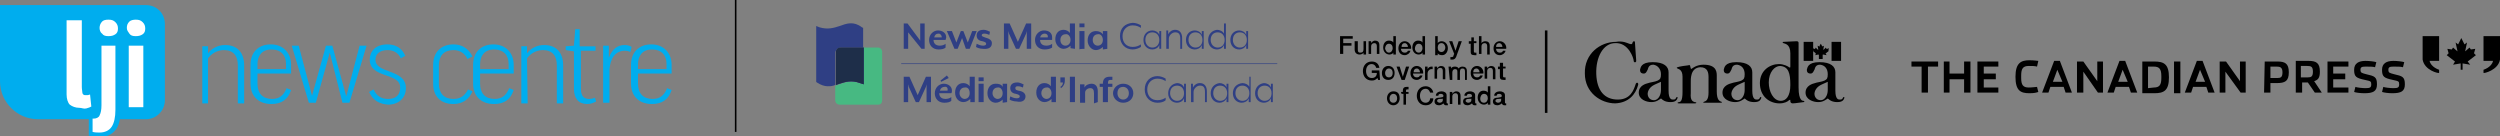 <?xml version="1.0" encoding="utf-8"?>
<!-- Generator: Adobe Illustrator 21.0.0, SVG Export Plug-In . SVG Version: 6.00 Build 0)  -->
<svg version="1.1" id="Layer_1" xmlns="http://www.w3.org/2000/svg" xmlns:xlink="http://www.w3.org/1999/xlink" x="0px" y="0px"
	 width="394.2px" height="21.5px" viewBox="0 0 394.2 21.5" style="enable-background:new 0 0 394.2 21.5;" xml:space="preserve">
<rect x="0" y="0" width="394.2" height="21.5" fill="#808080" stroke="none"/>
<style type="text/css">
	.st0{fill:#00ADEE;}
	.st1{fill:#FFFFFF;}
	.st2{fill:none;stroke:#000000;stroke-width:0.25;}
	.st3{fill:#2F3F84;}
	.st4{fill:#47B982;}
	.st5{fill:#1E2E49;}
</style>
<g>
	<path class="st0" d="M23,18.8H6c-3.3,0-6-2.7-6-6v-12h23c1.7,0,3,1.3,3,3v12C26,17.4,24.7,18.8,23,18.8z"/>
	<g>
		<g>
			<g>
				<path class="st1" d="M12.5,17.3c-0.7,0-1.3-0.2-1.7-0.6c-0.4-0.4-0.6-1-0.6-1.9v-12h2.9v10.8c0,0.5,0.1,0.7,0.1,0.9
					c0.1,0.1,0.1,0.1,0.2,0.1c0.1,0,0.2,0,0.3,0c0.1,0,0.2-0.1,0.4-0.1l0.4-0.2l0.3,2.5l-0.1,0.1c-0.2,0.1-0.5,0.2-0.9,0.3
					C13.4,17.3,12.9,17.3,12.5,17.3z"/>
				<path class="st0" d="M12.9,3.2v10.5c0,0.4,0.1,0.8,0.1,1c0.1,0.2,0.2,0.3,0.4,0.3c0.1,0,0.2,0,0.4,0s0.3-0.1,0.4-0.1l0.2,1.9
					c-0.2,0.1-0.4,0.2-0.8,0.3S12.9,17,12.5,17c-0.6,0-1.1-0.2-1.5-0.5c-0.3-0.3-0.5-0.9-0.5-1.6V3.2H12.9 M13.5,2.6h-0.6h-2.3H10
					v0.6v11.7c0,0.9,0.2,1.6,0.7,2.1c0.4,0.4,1.1,0.7,1.9,0.7c0.4,0,0.9,0,1.3-0.1c0.5-0.1,0.8-0.2,1-0.4l0.3-0.2l0-0.4l-0.2-1.9
					l-0.1-0.8L14,14.2c-0.1,0.1-0.2,0.1-0.3,0.1c-0.1,0-0.1,0-0.2,0c0-0.1-0.1-0.3-0.1-0.7V3.2L13.5,2.6L13.5,2.6z"/>
			</g>
			<g>
				<path class="st1" d="M15.7,21.2c-0.4,0-0.8,0-1.2-0.1L14.3,21v-2.6l0.3,0c0.1,0,0.1,0,0.2,0c0.4,0,0.6-0.2,0.6-0.3
					c0.1-0.3,0.2-0.8,0.2-1.5V6.9h2.9v10.4c0,1.2-0.2,2.2-0.7,2.9C17.4,20.9,16.7,21.2,15.7,21.2z M17.1,6c-0.5,0-1-0.2-1.3-0.4
					c-0.3-0.3-0.5-0.7-0.5-1.2s0.1-0.9,0.4-1.2C16.1,3,16.5,2.8,17,2.8s1,0.2,1.3,0.5c0.3,0.3,0.5,0.7,0.5,1.2s-0.2,0.9-0.5,1.2
					C18,5.9,17.6,6,17.1,6z"/>
				<path class="st0" d="M17.1,3.1c0.5,0,0.8,0.1,1.1,0.4s0.4,0.6,0.4,1c0,0.4-0.1,0.7-0.4,0.9c-0.3,0.2-0.6,0.3-1.1,0.3
					s-0.8-0.1-1-0.4c-0.3-0.2-0.4-0.6-0.4-0.9s0.1-0.7,0.4-1C16.3,3.2,16.6,3.1,17.1,3.1 M18.2,7.2v10.1c0,1.2-0.2,2.1-0.6,2.7
					s-1.1,0.9-1.9,0.9c-0.4,0-0.7,0-1.1-0.1v-2.1c0.1,0,0.1,0,0.2,0c0.4,0,0.8-0.2,0.9-0.5c0.2-0.4,0.3-0.9,0.3-1.6V7.2H18.2
					 M17.1,2.5c-0.6,0-1.1,0.2-1.5,0.6s-0.5,0.8-0.5,1.4s0.2,1,0.6,1.4c0.4,0.3,0.9,0.5,1.5,0.5c0.6,0,1.1-0.2,1.5-0.5
					c0.4-0.3,0.6-0.8,0.6-1.4c0-0.6-0.2-1.1-0.6-1.4C18.2,2.7,17.7,2.5,17.1,2.5L17.1,2.5z M18.8,6.6h-0.6h-2.3h-0.6v0.6v9.4
					c0,0.8-0.1,1.2-0.2,1.4c0,0-0.1,0.1-0.4,0.1c-0.1,0-0.1,0-0.1,0L14,18.1v0.7v2.1v0.5l0.5,0.1c0.4,0.1,0.8,0.1,1.3,0.1
					c1.4,0,2.1-0.7,2.5-1.2c0.5-0.7,0.7-1.7,0.7-3V7.2L18.8,6.6L18.8,6.6z"/>
			</g>
			<g>
				<path class="st1" d="M20,17.2V6.9h2.9v10.3H20z M21.4,6c-0.5,0-1-0.2-1.3-0.4c-0.3-0.3-0.5-0.7-0.5-1.2s0.1-0.9,0.5-1.2
					c0.3-0.3,0.7-0.5,1.3-0.5s1,0.2,1.3,0.5c0.3,0.3,0.5,0.7,0.5,1.2s-0.2,0.9-0.5,1.2C22.4,5.9,22,6,21.4,6z"/>
				<path class="st0" d="M21.4,3.1c0.5,0,0.8,0.1,1.1,0.4s0.4,0.6,0.4,1c0,0.4-0.1,0.7-0.4,0.9c-0.3,0.2-0.6,0.3-1.1,0.3
					s-0.8-0.1-1-0.4S20,4.8,20,4.4s0.1-0.7,0.4-1C20.6,3.2,21,3.1,21.4,3.1 M22.6,7.2v9.7h-2.3V7.2H22.6 M21.4,2.5
					c-0.6,0-1.1,0.2-1.5,0.6c-0.4,0.4-0.5,0.8-0.5,1.4s0.2,1,0.5,1.4c0.4,0.3,0.9,0.5,1.5,0.5c0.6,0,1.1-0.2,1.5-0.5
					c0.4-0.3,0.6-0.8,0.6-1.4c0-0.6-0.2-1.1-0.6-1.4C22.5,2.7,22,2.5,21.4,2.5L21.4,2.5z M23.2,6.6h-0.6h-2.3h-0.6v0.6v9.7v0.6h0.6
					h2.3h0.6v-0.6V7.2V6.6L23.2,6.6z"/>
			</g>
		</g>
	</g>
</g>
<g>
	<g>
		<path class="st0" d="M32.9,16.3h-1v-9h0.9l0,1.1h0c0.6-0.8,1.6-1.3,2.7-1.3c2,0,3,1.3,3,3.2v6h-1v-6c0-1.5-0.7-2.4-2.2-2.4
			c-1.1,0-2,0.6-2.5,1.3V16.3z"/>
		<path class="st0" d="M40.6,11.6v1.6c0,1.5,0.8,2.4,2.3,2.4c1.1,0,1.8-0.5,2.3-1.7l0.7,0.3c-0.5,1.5-1.5,2.2-3.1,2.2
			c-2.1,0-3.3-1.3-3.3-3.2v-3c0-1.9,1.2-3.2,3.2-3.2c2,0,3.2,1.4,3.2,3.2v1.4C46,11.6,40.6,11.6,40.6,11.6z M40.6,10.9h4.5v-0.8
			c0-1.4-0.8-2.3-2.3-2.3c-1.5,0-2.2,1-2.2,2.3V10.9z"/>
		<path class="st0" d="M52,8.3L52,8.3l-2.2,7.9h-1.1l-2.7-9h1.1l2.1,7.9h0l2.2-7.9h1l2.2,8h0l2.1-8h1.1l-2.7,9h-1.1L52,8.3z"/>
		<path class="st0" d="M58.2,14.5l0.7-0.4c0.5,1.1,1.3,1.5,2.3,1.5c1.3,0,1.9-0.7,1.9-1.8c0-2.4-4.8-1.4-4.8-4.4
			c0-1.3,0.9-2.4,2.8-2.4c1.3,0,2.3,0.6,2.8,1.8l-0.7,0.4c-0.4-0.9-1.2-1.3-2.1-1.3c-1.3,0-1.9,0.7-1.9,1.5c0,2.3,4.8,1.4,4.8,4.5
			c0,1.6-1.2,2.6-2.8,2.6C59.9,16.4,58.8,15.9,58.2,14.5z"/>
		<path class="st0" d="M73.7,9.3c-0.4-0.9-1.2-1.4-2.2-1.4c-1.5,0-2.3,0.9-2.3,2.4v2.9c0,1.5,0.8,2.4,2.3,2.4c1.1,0,1.8-0.5,2.3-1.5
			l0.7,0.3c-0.5,1.2-1.5,2-3,2c-2.1,0-3.2-1.3-3.2-3.2v-3c0-1.9,1.2-3.2,3.2-3.2c1.4,0,2.4,0.7,3,1.9L73.7,9.3z"/>
		<path class="st0" d="M75.7,11.6v1.6c0,1.5,0.8,2.4,2.3,2.4c1.1,0,1.8-0.5,2.3-1.7l0.7,0.3c-0.5,1.5-1.5,2.2-3.1,2.2
			c-2.1,0-3.3-1.3-3.3-3.2v-3c0-1.9,1.2-3.2,3.2-3.2c2,0,3.2,1.4,3.2,3.2v1.4C81.1,11.6,75.7,11.6,75.7,11.6z M75.7,10.9h4.5v-0.8
			c0-1.4-0.8-2.3-2.3-2.3c-1.5,0-2.2,1-2.2,2.3V10.9z"/>
		<path class="st0" d="M83.2,16.3h-1v-9h0.9l0,1.1h0c0.6-0.8,1.6-1.3,2.7-1.3c2,0,3,1.3,3,3.2v6h-1v-6c0-1.5-0.7-2.4-2.2-2.4
			c-1.1,0-2,0.6-2.5,1.3L83.2,16.3L83.2,16.3z"/>
		<path class="st0" d="M94.1,8h-2.5v6c0,1.2,0.5,1.6,1.3,1.6c0.4,0,0.7-0.1,0.9-0.2l0.2,0.6c-0.4,0.2-0.8,0.4-1.4,0.4
			c-1.4,0-2.1-0.9-2.1-2.4V8.1l-1.3-0.2V7.3l1.3-0.1l0.2-2.6h0.7v2.7h2.5V8z"/>
		<path class="st0" d="M99.4,8.2C99.2,8.1,98.9,8,98.5,8c-1.5,0-2.3,1.3-2.4,3v5.2h-1v-9h0.9L96,9.1h0c0.5-1.3,1.3-2,2.5-2
			c0.4,0,0.8,0.1,1.1,0.3L99.4,8.2z"/>
		<path class="st0" d="M100.6,11.6v1.6c0,1.5,0.8,2.4,2.3,2.4c1.1,0,1.8-0.5,2.3-1.7l0.7,0.3c-0.5,1.5-1.5,2.2-3.1,2.2
			c-2.1,0-3.3-1.3-3.3-3.2v-3c0-1.9,1.2-3.2,3.2-3.2c2,0,3.2,1.4,3.2,3.2v1.4C106,11.6,100.6,11.6,100.6,11.6z M100.6,10.9h4.5v-0.8
			c0-1.4-0.8-2.3-2.3-2.3c-1.5,0-2.2,1-2.2,2.3V10.9z"/>
	</g>
</g>
<line class="st2" x1="116" y1="0" x2="116" y2="20.8"/>
<g>
	<polygon points="303,10.5 301.4,10.5 301.4,9.7 305.6,9.7 305.6,10.5 304,10.5 304,14.6 303,14.6 	"/>
	<polygon points="306.5,9.7 307.4,9.7 307.4,11.6 309.7,11.6 309.7,9.7 310.7,9.7 310.7,14.6 309.7,14.6 309.7,12.5 307.4,12.5 
		307.4,14.6 306.5,14.6 	"/>
	<polygon points="311.8,9.7 315.1,9.7 315.1,10.5 312.8,10.5 312.8,11.6 314.7,11.6 314.7,12.5 312.8,12.5 312.8,13.8 315.1,13.8 
		315.1,14.6 311.8,14.6 	"/>
	<path d="M317.8,12.1c0-2.2,0.9-2.6,2.2-2.6c0.8,0,1.2,0.1,1.4,0.1l-0.2,0.9c-0.4-0.1-0.7-0.1-1.3-0.1c-0.9,0-1.2,0.4-1.2,1.5v0.4
		c0,1.1,0.3,1.5,1.2,1.5c0.6,0,1.1-0.1,1.3-0.1l0.2,0.8c-0.3,0.1-0.6,0.2-1.4,0.2C318.6,14.7,317.8,14.3,317.8,12.1"/>
	<path d="M323,14.6h-1l1.9-5h0.9l1.9,5h-1l-0.3-0.9h-2.1L323,14.6z M324.4,11l-0.7,1.9h1.5L324.4,11z"/>
	<polygon points="327.5,9.7 328.5,9.7 330.7,12.8 330.7,9.7 331.6,9.7 331.6,14.6 330.8,14.6 328.5,11.3 328.5,14.6 327.5,14.6 	"/>
	<path d="M333.3,14.6h-1l1.9-5h0.9l1.9,5h-1l-0.3-0.9h-2.1L333.3,14.6z M334.7,11l-0.7,1.9h1.5L334.7,11z"/>
	<path d="M337.8,9.7h1.9c1.5,0,2.3,0.4,2.3,2.5c0,2.1-0.8,2.5-2.3,2.5h-1.9V9.7z M339.6,13.8c0.9,0,1.2-0.4,1.2-1.5V12
		c0-1.1-0.3-1.5-1.2-1.5h-0.9v3.4L339.6,13.8L339.6,13.8z"/>
	<rect x="342.8" y="9.7" width="1" height="5"/>
	<path d="M345.5,14.6h-1l1.9-5h0.9l1.9,5h-1l-0.3-0.9h-2.1L345.5,14.6z M346.9,11l-0.7,1.9h1.5L346.9,11z"/>
	<polygon points="350,9.7 351,9.7 353.2,12.8 353.2,9.7 354.1,9.7 354.1,14.6 353.3,14.6 350.9,11.3 350.9,14.6 350,14.6 	"/>
	<path d="M357.1,9.7h2c1.2,0,1.8,0.3,1.8,1.7c0,1.4-0.6,1.7-1.9,1.7h-1v1.5h-1L357.1,9.7L357.1,9.7z M359.1,12.3
		c0.5,0,0.8-0.1,0.8-0.9s-0.4-0.9-0.9-0.9h-1v1.8H359.1z"/>
	<path d="M366.1,14.6h-1.1l-1.1-1.6h-0.9v1.6h-1v-5h2c1.2,0,1.8,0.3,1.8,1.7c0,1-0.3,1.3-0.9,1.5L366.1,14.6z M363.9,12.2
		c0.5,0,0.8-0.1,0.8-0.9c0-0.8-0.3-0.9-0.9-0.9h-1v1.8H363.9z"/>
	<polygon points="367,9.7 370.3,9.7 370.3,10.5 367.9,10.5 367.9,11.6 369.8,11.6 369.8,12.5 367.9,12.5 367.9,13.8 370.3,13.8 
		370.3,14.6 367,14.6 	"/>
	<path d="M371.2,14.5l0.2-0.8c0.2,0.1,1.1,0.2,1.6,0.2c0.7,0,0.9-0.1,0.9-0.6c0-0.5-0.1-0.5-1-0.7c-1.4-0.3-1.7-0.5-1.7-1.6
		c0-1,0.7-1.4,1.8-1.4c0.6,0,1.4,0.1,1.7,0.2l-0.2,0.8c-0.3-0.1-0.9-0.1-1.5-0.1c-0.6,0-0.8,0.1-0.8,0.5c0,0.5,0.2,0.5,0.9,0.7
		c1.3,0.3,1.7,0.4,1.7,1.6c0,1.1-0.6,1.4-2,1.4C372.2,14.7,371.4,14.6,371.2,14.5"/>
	<path d="M375.6,14.5l0.2-0.8c0.2,0.1,1.1,0.2,1.6,0.2c0.7,0,0.9-0.1,0.9-0.6c0-0.5-0.1-0.5-1-0.7c-1.4-0.3-1.7-0.5-1.7-1.6
		c0-1,0.7-1.4,1.8-1.4c0.6,0,1.4,0.1,1.7,0.2l-0.2,0.8c-0.3-0.1-0.9-0.1-1.5-0.1c-0.6,0-0.8,0.1-0.8,0.5c0,0.5,0.2,0.5,0.9,0.7
		c1.3,0.3,1.7,0.4,1.7,1.6c0,1.1-0.6,1.4-2,1.4C376.6,14.7,375.9,14.6,375.6,14.5"/>
	<path d="M382,9.4V5.7h2.6v3.9h-1.5c0.2,1,1.5,1.4,1.5,1.4v0.5C384.5,11.6,382.3,11.1,382,9.4"/>
	<path d="M394.2,9.4V5.7h-2.6v3.9h1.5c-0.2,1-1.5,1.4-1.5,1.4v0.5C391.6,11.6,393.9,11.1,394.2,9.4"/>
	<g>
		<g>
			<g>
				<path d="M389.1,9.7C389.1,9.7,389.1,9.7,389.1,9.7C389.1,9.7,389.2,9.7,389.1,9.7l1.3-1l-0.3-0.3c0,0,0,0,0,0s0,0,0,0l0,0
					l0.2-0.7l-0.7,0.1c0,0,0,0,0,0c0,0,0,0,0,0l0,0l-0.2-0.3l-0.7,0.6c0,0,0,0,0,0c0,0,0,0,0,0l0.3-1.4L388.6,7c0,0,0,0,0,0s0,0,0,0
					l0,0l-0.5-1l-0.5,1c0,0,0,0,0,0c0,0,0,0,0,0l-0.4-0.3l0.3,1.4c0,0,0,0,0,0c0,0,0,0,0,0l-0.7-0.6l-0.2,0.3l0,0c0,0,0,0,0,0
					c0,0,0,0,0,0l-0.7-0.1l0.2,0.7l0,0c0,0,0,0,0,0s0,0,0,0l-0.3,0.3l1.3,1c0,0,0,0,0,0s0,0,0,0l0,0l-0.3,0.5l1.2-0.2c0,0,0,0,0,0v1
					h0.3v-1c0,0,0,0,0,0l1.2,0.2L389.1,9.7L389.1,9.7z"/>
			</g>
		</g>
	</g>
</g>
<g>
	<g>
		<g>
			<rect x="243.6" y="4.8" width="0.4" height="13"/>
		</g>
	</g>
	<g>
		<path d="M211.3,5.7h2v0.4h-1.5v0.7h1.3v0.4h-1.3v1.3h-0.5L211.3,5.7L211.3,5.7z"/>
		<path d="M215.4,8.6h-0.4V8.3h0c-0.1,0.2-0.4,0.3-0.6,0.3c-0.5,0-0.8-0.3-0.8-0.8V6.5h0.5v1.3c0,0.4,0.1,0.5,0.4,0.5
			c0.4,0,0.5-0.2,0.5-0.6V6.5h0.4L215.4,8.6L215.4,8.6z"/>
		<path d="M215.8,6.5h0.4v0.3l0,0c0.1-0.2,0.4-0.4,0.6-0.4c0.4,0,0.7,0.2,0.7,0.7v1.4h-0.4V7.3c0-0.3-0.1-0.5-0.4-0.5
			c-0.3,0-0.5,0.2-0.5,0.5v1.2h-0.4L215.8,6.5L215.8,6.5z"/>
		<path d="M220.1,8.6h-0.4V8.3h0c-0.1,0.2-0.4,0.3-0.6,0.3c-0.6,0-1-0.5-1-1.1c0-0.7,0.4-1.1,0.9-1.1c0.3,0,0.6,0.1,0.7,0.3h0v-1
			h0.4L220.1,8.6L220.1,8.6z M219,8.3c0.4,0,0.6-0.4,0.6-0.7c0-0.4-0.2-0.7-0.6-0.7c-0.4,0-0.6,0.4-0.6,0.8
			C218.5,7.9,218.6,8.3,219,8.3z"/>
		<path d="M220.9,7.7c0,0.3,0.2,0.6,0.6,0.6c0.3,0,0.4-0.1,0.5-0.3h0.4c-0.1,0.4-0.5,0.7-0.9,0.7c-0.6,0-1-0.4-1-1.1
			c0-0.6,0.4-1.1,1-1.1c0.6,0,1.1,0.6,1,1.2C222.4,7.7,220.9,7.7,220.9,7.7z M222,7.4c0-0.3-0.2-0.6-0.5-0.6s-0.5,0.2-0.5,0.6H222z"
			/>
		<path d="M224.7,8.6h-0.4V8.3h0c-0.1,0.2-0.4,0.3-0.6,0.3c-0.6,0-1-0.5-1-1.1c0-0.7,0.4-1.1,0.9-1.1c0.3,0,0.6,0.1,0.7,0.3h0v-1
			h0.4L224.7,8.6L224.7,8.6z M223.7,8.3c0.4,0,0.6-0.4,0.6-0.7c0-0.4-0.2-0.7-0.6-0.7c-0.4,0-0.6,0.4-0.6,0.8
			C223.1,7.9,223.3,8.3,223.7,8.3z"/>
		<path d="M226.3,5.7h0.4v1.1h0c0.1-0.2,0.4-0.3,0.6-0.3c0.6,0,1,0.5,1,1.1c0,0.5-0.3,1.1-0.9,1.1c-0.3,0-0.6-0.1-0.7-0.3h0v0.3
			h-0.4L226.3,5.7L226.3,5.7z M227.3,6.8c-0.4,0-0.6,0.3-0.6,0.7c0,0.4,0.2,0.7,0.6,0.7c0.4,0,0.6-0.4,0.6-0.7
			C227.9,7.2,227.7,6.8,227.3,6.8z"/>
		<path d="M228.5,6.5h0.5l0.5,1.5h0l0.5-1.5h0.5l-0.8,2.2c-0.1,0.4-0.3,0.7-0.7,0.7c-0.1,0-0.2,0-0.3,0V9c0.1,0,0.1,0,0.2,0
			c0.2,0,0.3-0.1,0.3-0.3l0.1-0.2L228.5,6.5z"/>
		<path d="M231.7,6.5h0.3V5.9h0.4v0.6h0.4v0.3h-0.4V8c0,0.2,0,0.3,0.2,0.3c0.1,0,0.1,0,0.2,0v0.4c-0.1,0-0.2,0-0.3,0
			c-0.5,0-0.6-0.2-0.6-0.5V6.9h-0.3V6.5z"/>
		<path d="M233.2,5.7h0.4v1.1h0c0.1-0.2,0.4-0.3,0.6-0.3c0.4,0,0.7,0.2,0.7,0.7v1.4h-0.4V7.3c0-0.3-0.1-0.5-0.4-0.5
			c-0.3,0-0.5,0.2-0.5,0.5v1.2h-0.4L233.2,5.7L233.2,5.7z"/>
		<path d="M235.9,7.7c0,0.3,0.2,0.6,0.6,0.6c0.3,0,0.4-0.1,0.5-0.3h0.4c-0.1,0.4-0.5,0.7-0.9,0.7c-0.6,0-1-0.4-1-1.1
			c0-0.6,0.4-1.1,1-1.1c0.6,0,1.1,0.6,1,1.2C237.4,7.7,235.9,7.7,235.9,7.7z M236.9,7.4c0-0.3-0.2-0.6-0.5-0.6s-0.5,0.2-0.5,0.6
			H236.9z"/>
		<path d="M217.6,12.6h-0.3l-0.1-0.3c-0.3,0.3-0.5,0.4-0.9,0.4c-0.9,0-1.4-0.7-1.4-1.5c0-0.8,0.5-1.5,1.4-1.5c0.6,0,1.1,0.3,1.2,1
			H217c-0.1-0.4-0.4-0.6-0.7-0.6c-0.6,0-0.9,0.5-0.9,1.1c0,0.6,0.3,1.1,0.9,1.1c0.5,0,0.8-0.3,0.8-0.8h-0.8v-0.4h1.2L217.6,12.6
			L217.6,12.6z"/>
		<path d="M217.9,11.5c0-0.6,0.4-1.1,1-1.1s1,0.4,1,1.1s-0.4,1.1-1,1.1S217.9,12.2,217.9,11.5z M219.6,11.5c0-0.4-0.2-0.7-0.6-0.7
			s-0.6,0.4-0.6,0.7c0,0.4,0.2,0.7,0.6,0.7S219.6,11.9,219.6,11.5z"/>
		<path d="M220.2,10.5h0.5l0.5,1.6h0l0.5-1.6h0.5l-0.7,2.1H221L220.2,10.5z"/>
		<path d="M222.8,11.6c0,0.3,0.2,0.6,0.6,0.6c0.3,0,0.4-0.1,0.5-0.3h0.4c-0.1,0.4-0.5,0.7-0.9,0.7c-0.6,0-1-0.4-1-1.1
			c0-0.6,0.4-1.1,1-1.1c0.6,0,1.1,0.6,1,1.2C224.3,11.6,222.8,11.6,222.8,11.6z M223.9,11.4c0-0.3-0.2-0.6-0.5-0.6s-0.5,0.2-0.5,0.6
			H223.9z"/>
		<path d="M224.7,10.5h0.4v0.4h0c0.1-0.2,0.3-0.4,0.6-0.4c0.1,0,0.1,0,0.2,0v0.4c-0.1,0-0.1,0-0.2,0c-0.3,0-0.6,0.3-0.6,0.7v1h-0.4
			V10.5z"/>
		<path d="M226.2,10.5h0.4v0.3l0,0c0.1-0.2,0.4-0.4,0.6-0.4c0.4,0,0.7,0.2,0.7,0.7v1.4h-0.4v-1.3c0-0.3-0.1-0.5-0.4-0.5
			c-0.3,0-0.5,0.2-0.5,0.5v1.2h-0.4L226.2,10.5L226.2,10.5z"/>
		<path d="M228.4,10.5h0.4v0.3h0c0.1-0.2,0.3-0.3,0.6-0.3c0.3,0,0.5,0.1,0.6,0.3c0.1-0.2,0.4-0.3,0.6-0.3c0.4,0,0.7,0.2,0.7,0.7v1.4
			H231v-1.2c0-0.3,0-0.6-0.4-0.6c-0.3,0-0.4,0.2-0.4,0.6v1.2h-0.4v-1.3c0-0.3-0.1-0.4-0.4-0.4c-0.2,0-0.4,0.2-0.4,0.5v1.2h-0.4
			L228.4,10.5L228.4,10.5z"/>
		<path d="M232.3,11.6c0,0.3,0.2,0.6,0.6,0.6c0.3,0,0.4-0.1,0.5-0.3h0.4c-0.1,0.4-0.5,0.7-0.9,0.7c-0.6,0-1-0.4-1-1.1
			c0-0.6,0.4-1.1,1-1.1c0.6,0,1.1,0.6,1,1.2C233.8,11.6,232.3,11.6,232.3,11.6z M233.3,11.4c0-0.3-0.2-0.6-0.5-0.6s-0.5,0.2-0.5,0.6
			H233.3z"/>
		<path d="M234.1,10.5h0.4v0.3l0,0c0.1-0.2,0.4-0.4,0.6-0.4c0.4,0,0.7,0.2,0.7,0.7v1.4h-0.4v-1.3c0-0.3-0.1-0.5-0.4-0.5
			c-0.3,0-0.5,0.2-0.5,0.5v1.2h-0.4L234.1,10.5L234.1,10.5z"/>
		<path d="M236.2,10.5h0.3V9.9h0.5v0.6h0.4v0.3H237v1.1c0,0.2,0,0.3,0.2,0.3c0.1,0,0.1,0,0.2,0v0.4c-0.1,0-0.2,0-0.3,0
			c-0.5,0-0.6-0.2-0.6-0.5v-1.2h-0.3L236.2,10.5L236.2,10.5z"/>
		<path d="M218.7,15.5c0-0.6,0.4-1.1,1-1.1c0.7,0,1,0.4,1,1.1c0,0.6-0.4,1.1-1,1.1C219.1,16.6,218.7,16.1,218.7,15.5z M220.3,15.5
			c0-0.4-0.2-0.7-0.6-0.7s-0.6,0.4-0.6,0.7c0,0.4,0.2,0.7,0.6,0.7S220.3,15.9,220.3,15.5z"/>
		<path d="M220.9,14.5h0.3v-0.2c0-0.5,0.3-0.6,0.6-0.6c0.1,0,0.3,0,0.3,0v0.4c-0.1,0-0.1,0-0.2,0c-0.1,0-0.2,0-0.2,0.2v0.2h0.4v0.3
			h-0.4v1.7h-0.4v-1.7H221L220.9,14.5L220.9,14.5z"/>
		<path d="M225.5,14.6c-0.1-0.3-0.3-0.6-0.7-0.6c-0.6,0-0.9,0.5-0.9,1.1c0,0.6,0.3,1.1,0.9,1.1c0.4,0,0.7-0.3,0.7-0.7h0.5
			c0,0.7-0.5,1.1-1.2,1.1c-0.9,0-1.4-0.7-1.4-1.5c0-0.8,0.5-1.5,1.4-1.5c0.6,0,1.1,0.4,1.2,1L225.5,14.6L225.5,14.6z"/>
		<path d="M228.1,16.1c0,0.1,0,0.2,0.1,0.2c0,0,0.1,0,0.1,0v0.3c-0.1,0-0.2,0-0.3,0c-0.2,0-0.3-0.1-0.4-0.3
			c-0.2,0.2-0.5,0.3-0.7,0.3c-0.4,0-0.7-0.2-0.7-0.6c0-0.5,0.4-0.6,0.8-0.6c0.3-0.1,0.6,0,0.6-0.3c0-0.2-0.2-0.3-0.4-0.3
			c-0.3,0-0.4,0.1-0.4,0.3h-0.4c0-0.5,0.5-0.7,0.9-0.7c0.4,0,0.8,0.2,0.8,0.6L228.1,16.1L228.1,16.1z M227.6,15.5
			c-0.1,0.1-0.4,0.1-0.6,0.1s-0.4,0.1-0.4,0.3c0,0.2,0.3,0.3,0.4,0.3c0.2,0,0.5-0.1,0.5-0.4V15.5z"/>
		<path d="M228.6,14.5h0.4v0.3l0,0c0.1-0.2,0.4-0.4,0.6-0.4c0.4,0,0.7,0.2,0.7,0.7v1.4h-0.4v-1.3c0-0.3-0.1-0.5-0.4-0.5
			c-0.3,0-0.5,0.2-0.5,0.5v1.2h-0.4L228.6,14.5L228.6,14.5z"/>
		<path d="M232.6,16.1c0,0.1,0,0.2,0.1,0.2c0,0,0.1,0,0.1,0v0.3c-0.1,0-0.2,0-0.3,0c-0.2,0-0.3-0.1-0.4-0.3
			c-0.2,0.2-0.5,0.3-0.7,0.3c-0.4,0-0.7-0.2-0.7-0.6c0-0.5,0.4-0.6,0.8-0.6c0.3-0.1,0.6,0,0.6-0.3c0-0.2-0.2-0.3-0.4-0.3
			c-0.3,0-0.4,0.1-0.4,0.3h-0.4c0-0.5,0.5-0.7,0.9-0.7c0.4,0,0.8,0.2,0.8,0.6L232.6,16.1L232.6,16.1z M232.1,15.5
			c-0.1,0.1-0.4,0.1-0.6,0.1s-0.4,0.1-0.4,0.3c0,0.2,0.3,0.3,0.4,0.3c0.2,0,0.5-0.1,0.5-0.4V15.5z"/>
		<path d="M235,16.5h-0.4v-0.3h0c-0.1,0.2-0.4,0.3-0.6,0.3c-0.6,0-1-0.5-1-1.1c0-0.7,0.4-1.1,0.9-1.1c0.3,0,0.6,0.1,0.7,0.3h0v-1
			h0.4L235,16.5L235,16.5z M234,16.2c0.4,0,0.6-0.4,0.6-0.7c0-0.4-0.2-0.7-0.6-0.7c-0.4,0-0.6,0.4-0.6,0.8
			C233.4,15.9,233.6,16.2,234,16.2z"/>
		<path d="M237.3,16.1c0,0.1,0,0.2,0.1,0.2c0,0,0.1,0,0.1,0v0.3c-0.1,0-0.2,0-0.3,0c-0.2,0-0.3-0.1-0.4-0.3
			c-0.2,0.2-0.5,0.3-0.7,0.3c-0.4,0-0.7-0.2-0.7-0.6c0-0.5,0.4-0.6,0.8-0.6c0.3-0.1,0.6,0,0.6-0.3c0-0.2-0.2-0.3-0.4-0.3
			c-0.3,0-0.4,0.1-0.4,0.3h-0.4c0-0.5,0.5-0.7,0.9-0.7c0.4,0,0.8,0.2,0.8,0.6L237.3,16.1L237.3,16.1z M236.8,15.5
			c-0.1,0.1-0.4,0.1-0.6,0.1s-0.4,0.1-0.4,0.3c0,0.2,0.3,0.3,0.4,0.3c0.2,0,0.5-0.1,0.5-0.4V15.5z"/>
	</g>
	<g>
		<g>
			<path d="M283.6,6.8c0-0.1,0-0.3-0.3-0.3c-0.3,0-2,0.1-2.1,0.1c-0.1,0-0.2,0.1,0,0.2s1.1,0.1,1.1,1.6c0,0.1,0,5.8,0,5
				c0,1.8-0.7,2.5-1.5,2.5c-1.2,0-1.9-1.5-1.9-2.9c0-1.6,0.9-2.6,1.8-2.6c1.3,0.1,1.6,1.1,1.6,3l0-3.1c0,0.4,0,0.4-0.2,0.3
				c-0.1-0.1-0.8-0.5-1.6-0.5c-1.4,0-3,1-3,3c0,2.1,1.5,3.2,3.1,3.2c0.8,0,1.3-0.3,1.5-0.5c0.2-0.1,0.2-0.1,0.2,0.1
				c0,0.1,0,0.4,0.4,0.4c0.4,0,1.5-0.2,1.7-0.2c0.2,0,0.1-0.2,0-0.2c-0.1,0-0.8,0.1-0.8-2.1S283.6,6.8,283.6,6.8z"/>
		</g>
		<g>
			<path d="M256.9,6.9c0.1,0,0.4,0.2,0.5-0.1c0.1-0.3,0-0.1,0.1-0.2c0-0.1,0.3-0.2,0.3,0.1c0,0.3,0.2,2.7,0.2,2.9
				c0,0.3-0.4,0.3-0.4,0c0-0.4-0.8-2.9-2.9-2.8c-1.9,0-3.1,2.2-3,4.9c0.1,2.6,1.3,4,3.4,4c2,0,2.5-1.5,2.8-2.4
				c0.1-0.4,0.5-0.3,0.4,0.1c-0.4,1.5-1.5,2.8-3.6,2.9c-2.3,0-4.8-1.7-4.8-4.7c-0.1-3.1,2.4-5,4.9-5C255.9,6.4,256.6,6.8,256.9,6.9z
				"/>
		</g>
		<g>
			<rect x="284.4" y="6.6" width="1.5" height="3"/>
		</g>
		<g>
			<path d="M287.4,9.3c0,0,0-0.5,0-0.6s0-0.1,0.1-0.1c0,0,0.5,0.1,0.5,0.1s0-0.1-0.1-0.2s0-0.1,0-0.1l0.5-0.4l-0.1,0
				c0,0,0-0.1,0-0.1l0.1-0.3c0,0-0.2,0.1-0.3,0.1c0,0,0,0-0.1,0l-0.1-0.2l-0.3,0.3c0,0.1-0.1,0-0.1,0s0.1-0.6,0.1-0.6
				s-0.1,0.1-0.2,0.1s-0.1,0-0.1,0c0-0.1-0.2-0.4-0.2-0.4l0,0c0,0-0.2,0.3-0.2,0.4c0,0.1,0,0.1-0.1,0c0,0-0.2-0.1-0.2-0.1
				s0.1,0.6,0.1,0.6c0,0.1,0,0.1-0.1,0l-0.3-0.3l-0.1,0.2c0,0,0,0.1-0.1,0c0,0-0.3-0.1-0.3-0.1l0.1,0.3c0,0,0,0.1,0,0.1l-0.1,0
				l0.5,0.4c0,0,0,0,0,0.1c0,0.1-0.1,0.2-0.1,0.2s0.5-0.1,0.5-0.1c0,0,0.1,0,0.1,0.1s0,0.6,0,0.6H287.4z"/>
		</g>
		<g>
			<rect x="288.8" y="6.6" width="1.5" height="3"/>
		</g>
		<g>
			<path d="M261.9,11.7c0,0.6-0.1,0.8-0.5,1c-0.4,0.2-1.3,0.3-1.5,0.4c-0.4,0.1-1.5,0.4-1.5,1.5c0,1.1,1.2,1.5,2,1.5
				c0.8,0,1.2-0.4,1.4-0.5c0.1-0.1,0.1-0.1,0.2,0c0.1,0.1,0.5,0.5,1.4,0.5c0.9,0,1-0.4,1.1-0.6c0.1-0.2-0.1-0.3-0.2-0.1
				c-0.1,0.3-0.3,0.3-0.5,0.3c-0.2,0-0.7,0-0.7-1.4c0,0,0-2.7,0-2.9c0-0.9-0.7-1.6-2.5-1.6c-1.9,0-1.9,0.9-2,1.2
				c0,0.3,0.1,0.6,0.6,0.6c0.4,0,0.5-0.5,0.6-0.6c0.1-0.2,0.1-0.8,0.9-0.8C261.4,10.3,261.9,10.9,261.9,11.7l0,2.5
				c0,0.9-0.5,1.6-1.1,1.6c-0.8,0-1-0.7-1-1s0.2-1,1-1.4c0,0,0.4-0.2,1.1-0.5c0.1,0,0.1,0,0.1,0.1L261.9,11.7z"/>
		</g>
		<g>
			<path d="M275.1,11.7c0,0.6-0.1,0.8-0.5,1c-0.4,0.2-1.3,0.3-1.5,0.4c-0.4,0.1-1.5,0.4-1.5,1.5c0,1.1,1.2,1.5,2,1.5
				c0.8,0,1.2-0.4,1.4-0.5c0.1-0.1,0.1-0.1,0.2,0c0.1,0.1,0.5,0.5,1.4,0.5c0.9,0,1-0.4,1.1-0.6c0.1-0.2-0.1-0.3-0.2-0.1
				c-0.1,0.3-0.3,0.3-0.5,0.3c-0.2,0-0.7,0-0.7-1.4c0,0,0-2.7,0-2.9c0-0.9-0.7-1.6-2.5-1.6c-1.9,0-1.9,0.9-2,1.2
				c0,0.3,0.1,0.6,0.6,0.6c0.4,0,0.5-0.5,0.6-0.6c0.1-0.2,0.1-0.8,0.9-0.8C274.7,10.3,275.1,10.9,275.1,11.7l0,2.5
				c0,0.9-0.5,1.6-1.1,1.6c-0.8,0-1-0.7-1-1s0.2-1,1-1.4c0,0,0.4-0.2,1.1-0.5c0.1,0,0.1,0,0.1,0.1L275.1,11.7z"/>
		</g>
		<g>
			<path d="M288.2,11.7c0,0.6-0.1,0.8-0.5,1c-0.4,0.2-1.3,0.3-1.5,0.4c-0.4,0.1-1.5,0.4-1.5,1.5c0,1.1,1.2,1.5,2,1.5
				c0.8,0,1.2-0.4,1.4-0.5c0.1-0.1,0.1-0.1,0.2,0c0.1,0.1,0.5,0.5,1.4,0.5c0.9,0,1-0.4,1.1-0.6c0.1-0.2-0.1-0.3-0.2-0.1
				c-0.1,0.3-0.3,0.3-0.5,0.3c-0.2,0-0.7,0-0.7-1.4c0,0,0-2.7,0-2.9c0-0.9-0.7-1.6-2.5-1.6c-1.9,0-1.9,0.9-2,1.2
				c0,0.3,0.1,0.6,0.6,0.6c0.4,0,0.5-0.5,0.6-0.6c0.1-0.2,0.1-0.8,0.9-0.8C287.8,10.3,288.2,10.9,288.2,11.7l0,2.5
				c0,0.9-0.5,1.6-1.1,1.6c-0.8,0-1-0.7-1-1s0.2-1,1-1.4c0,0,0.4-0.2,1.1-0.5c0.1,0,0.1,0,0.1,0.1L288.2,11.7z"/>
		</g>
		<g>
			<path d="M269.4,14.6c0,1-0.3,1.3-0.6,1.4c-0.3,0.1-0.3,0.2-0.1,0.2c0.1,0,2.6,0,2.6,0c0.2,0,0.4-0.1,0-0.2
				c-0.2-0.1-0.6-0.3-0.6-1.6l0-2.3c0-0.6,0.1-1.9-2.1-1.9c-1.1,0-1.8,0.6-1.8,0.6c-0.1,0.1-0.1,0.1-0.2,0c0-0.1-0.1-0.3-0.1-0.4
				c0-0.1-0.1-0.2-0.3-0.1c-0.2,0-1.5,0.2-1.7,0.3s-0.1,0.1,0,0.2s0.8,0.1,0.8,1.3c0,1.2,0,2.4,0,2.4c0,1.4-0.3,1.6-0.6,1.6
				c-0.3,0.1-0.2,0.2,0,0.2c0,0,2.5,0,2.6,0c0.2,0,0.3-0.2-0.1-0.2c-0.3-0.1-0.7-0.3-0.6-1.4c0-0.1,0-1.3,0-1.6
				c0-0.6-0.1-2.4,1.5-2.5c1.2,0,1.3,0.9,1.3,1.6L269.4,14.6z"/>
		</g>
	</g>
</g>
<g>
	<polygon class="st3" points="145.3,7.7 143.2,5.1 143.2,7.7 142.5,7.7 142.5,3.7 143.1,3.7 145.1,6.4 145.1,3.7 145.8,3.7 
		145.8,7.7 	"/>
	<path class="st3" d="M148.5,5.9L148.5,5.9h-1.2c0.1-0.4,0.3-0.6,0.7-0.6C148.3,5.3,148.5,5.6,148.5,5.9 M149.2,5.9L149.2,5.9
		c0-0.7-0.6-1.1-1.3-1.1s-1.4,0.6-1.4,1.5s0.6,1.5,1.5,1.5c0.5,0,0.9-0.1,1.1-0.3V6.9c-0.2,0.2-0.6,0.3-0.9,0.3c-0.8,0-1-0.5-1-0.9
		h1.9C149.1,6.2,149.2,6,149.2,5.9"/>
	<polygon class="st3" points="154,4.9 154,4.9 153.3,4.9 152.6,6.7 151.9,4.9 151.5,4.9 150.8,6.7 150.1,4.9 149.3,4.9 150.5,7.7 
		151,7.7 151.7,6 152.3,7.7 152.9,7.7 	"/>
	<path class="st3" d="M156.4,6.8L156.4,6.8c0-0.4-0.3-0.7-1.1-0.9c-0.3-0.1-0.5-0.2-0.5-0.3c0-0.2,0.1-0.3,0.4-0.3
		c0.3,0,0.6,0.1,0.8,0.2l0.1-0.5c-0.1,0-0.5-0.3-1-0.3c-0.8,0-1.1,0.4-1.1,0.9c0,0.4,0.2,0.8,0.9,0.9c0.4,0.1,0.6,0.2,0.6,0.4
		c0,0.2-0.2,0.3-0.5,0.3c-0.4,0-0.8-0.2-1-0.3l-0.1,0.5c0.1,0.1,0.6,0.3,1.1,0.3C156,7.8,156.4,7.4,156.4,6.8"/>
	<path class="st3" d="M162.6,7.7L162.6,7.7v-4h-0.8l-1.3,2.9l-1.3-2.9h-0.9v4h0.7V5.3c0-0.1,0-0.4,0-0.4c0,0,0.1,0.3,0.1,0.4
		l1.1,2.4h0.5l1.1-2.4l0.1-0.4c0,0,0,0.3,0,0.4v2.4C161.9,7.7,162.6,7.7,162.6,7.7z"/>
	<path class="st3" d="M165.2,5.9L165.2,5.9H164c0.1-0.4,0.4-0.6,0.7-0.6C165.1,5.3,165.3,5.6,165.2,5.9 M165.9,5.9L165.9,5.9
		c0-0.7-0.5-1.1-1.3-1.1c-0.7,0-1.4,0.6-1.4,1.5s0.6,1.5,1.5,1.5c0.5,0,0.9-0.1,1.2-0.3V6.9c-0.2,0.2-0.6,0.3-0.9,0.3
		c-0.8,0-1-0.5-1-0.9h1.9C165.9,6.2,165.9,6,165.9,5.9"/>
	<path class="st3" d="M168.8,6.3L168.8,6.3c0,0.6-0.4,0.9-0.8,0.9c-0.4,0-0.8-0.3-0.8-0.9c0-0.6,0.4-0.9,0.8-0.9
		C168.4,5.3,168.8,5.7,168.8,6.3 M169.5,7.7L169.5,7.7v-4h-0.8v1.5c-0.2-0.3-0.6-0.5-1-0.5c-0.8,0-1.3,0.6-1.3,1.5
		c0,0.8,0.6,1.5,1.3,1.5c0.4,0,0.8-0.2,1.1-0.5l0,0.4L169.5,7.7L169.5,7.7z"/>
	<path class="st3" d="M171,7.7L171,7.7V4.9h-0.8v2.9C170.2,7.7,171,7.7,171,7.7z M171,4.4L171,4.4V3.7h-0.8v0.6H171z"/>
	<path class="st3" d="M173.9,6.3L173.9,6.3c0,0.6-0.4,0.9-0.8,0.9c-0.4,0-0.8-0.3-0.8-0.9c0-0.6,0.4-0.9,0.8-0.9
		C173.5,5.3,173.9,5.7,173.9,6.3 M174.6,7.7L174.6,7.7V4.9h-0.7l0,0.5c-0.2-0.3-0.6-0.5-1.1-0.5c-0.8,0-1.3,0.6-1.3,1.5
		c0,0.8,0.6,1.5,1.3,1.5c0.4,0,0.8-0.2,1.1-0.5l0,0.4L174.6,7.7L174.6,7.7z"/>
	<path class="st3" d="M176.6,5.7L176.6,5.7c0,1.3,0.9,2.1,2,2.1c0.5,0,1-0.2,1.3-0.4V7c-0.3,0.2-0.7,0.4-1.3,0.4
		c-1,0-1.6-0.7-1.6-1.7s0.7-1.7,1.6-1.7c0.6,0,1,0.2,1.3,0.4V4c-0.3-0.2-0.8-0.4-1.3-0.4C177.4,3.7,176.6,4.4,176.6,5.7"/>
	<path class="st3" d="M180.6,6.3L180.6,6.3c0-0.8,0.5-1.2,1.1-1.2c0.6,0,1.1,0.4,1.1,1.2c0,0.8-0.5,1.2-1.1,1.2
		C181.1,7.5,180.6,7,180.6,6.3 M180.3,6.3L180.3,6.3c0,0.9,0.6,1.5,1.4,1.5c0.4,0,0.9-0.2,1.1-0.7l0,0.6h0.3V4.9h-0.3l0,0.6
		c-0.2-0.5-0.7-0.7-1.1-0.7C180.9,4.8,180.3,5.4,180.3,6.3"/>
	<path class="st3" d="M186.4,7.7L186.4,7.7V6c0-0.8-0.4-1.3-1.1-1.3c-0.5,0-0.9,0.3-1.1,0.7l0-0.6h-0.3v2.9h0.4V6.1c0-0.5,0.5-1,1-1
		c0.5,0,0.8,0.2,0.8,1v1.6C186.1,7.7,186.4,7.7,186.4,7.7z"/>
	<path class="st3" d="M187.4,6.3L187.4,6.3c0-0.8,0.5-1.2,1.1-1.2s1.1,0.4,1.1,1.2c0,0.8-0.5,1.2-1.1,1.2S187.4,7,187.4,6.3
		 M187,6.3L187,6.3c0,0.9,0.6,1.5,1.4,1.5c0.4,0,0.9-0.2,1.1-0.7l0,0.6h0.3V4.9h-0.3l0,0.6c-0.2-0.5-0.7-0.7-1.1-0.7
		C187.6,4.8,187,5.4,187,6.3"/>
	<path class="st3" d="M190.9,6.3L190.9,6.3c0-0.8,0.5-1.2,1.1-1.2s1.1,0.4,1.1,1.2c0,0.8-0.5,1.2-1.1,1.2S190.9,7,190.9,6.3
		 M190.5,6.3L190.5,6.3c0,0.9,0.6,1.5,1.4,1.5c0.4,0,0.9-0.2,1.1-0.7l0,0.6h0.3v-4H193v1.6c-0.2-0.4-0.7-0.6-1.1-0.6
		C191.1,4.8,190.5,5.4,190.5,6.3"/>
	<path class="st3" d="M194.4,6.3L194.4,6.3c0-0.8,0.5-1.2,1.1-1.2s1.1,0.4,1.1,1.2c0,0.8-0.5,1.2-1.1,1.2S194.4,7,194.4,6.3
		 M194,6.3L194,6.3c0,0.9,0.6,1.5,1.4,1.5c0.4,0,0.9-0.2,1.1-0.7l0,0.6h0.3V4.9h-0.3l0,0.6c-0.2-0.5-0.7-0.7-1.1-0.7
		C194.6,4.8,194,5.4,194,6.3"/>
	<path class="st3" d="M146.8,16.1L146.8,16.1v-4H146l-1.3,2.9l-1.3-2.9h-0.9v4h0.7v-2.4c0-0.1,0-0.4,0-0.4c0,0,0.1,0.3,0.1,0.4
		l1.1,2.4h0.5l1.1-2.4l0.1-0.4c0,0,0,0.3,0,0.4v2.4C146.1,16.1,146.8,16.1,146.8,16.1z"/>
	<path class="st3" d="M149.6,12.3L149.6,12.3l-0.3-0.4l-1,0.8l0.1,0.2L149.6,12.3z M149.4,14.3L149.4,14.3h-1.2
		c0.1-0.4,0.4-0.6,0.7-0.6C149.3,13.6,149.5,13.9,149.4,14.3 M150.1,14.3L150.1,14.3c0-0.7-0.6-1.1-1.3-1.1c-0.7,0-1.4,0.6-1.4,1.5
		s0.6,1.5,1.5,1.5c0.5,0,0.9-0.1,1.1-0.3v-0.6c-0.2,0.2-0.6,0.3-0.9,0.3c-0.8,0-1-0.5-1-0.9h1.9C150.1,14.6,150.1,14.4,150.1,14.3"
		/>
	<path class="st3" d="M152.9,14.7L152.9,14.7c0,0.6-0.4,0.9-0.8,0.9c-0.4,0-0.8-0.4-0.8-0.9c0-0.6,0.4-0.9,0.8-0.9
		C152.6,13.7,152.9,14.1,152.9,14.7 M153.7,16.1L153.7,16.1v-4h-0.8v1.5c-0.2-0.3-0.6-0.5-1-0.5c-0.8,0-1.3,0.6-1.3,1.5
		c0,0.9,0.6,1.5,1.3,1.5c0.4,0,0.8-0.2,1.1-0.5l0,0.5H153.7L153.7,16.1z"/>
	<path class="st3" d="M155.1,16.1L155.1,16.1v-2.9h-0.8v2.9H155.1z M155.1,12.8L155.1,12.8v-0.6h-0.8v0.6H155.1z"/>
	<path class="st3" d="M158.1,14.7L158.1,14.7c0,0.6-0.4,0.9-0.8,0.9c-0.4,0-0.8-0.4-0.8-0.9c0-0.6,0.4-0.9,0.8-0.9
		C157.7,13.7,158.1,14.1,158.1,14.7 M158.8,16.1L158.8,16.1v-2.9h-0.7l0,0.5c-0.2-0.4-0.6-0.5-1.1-0.5c-0.8,0-1.3,0.6-1.3,1.5
		c0,0.9,0.6,1.5,1.3,1.5c0.4,0,0.8-0.2,1.1-0.5l0,0.5L158.8,16.1L158.8,16.1z"/>
	<path class="st3" d="M161.7,15.2L161.7,15.2c0-0.4-0.3-0.8-1.1-0.9c-0.3-0.1-0.5-0.1-0.5-0.4c0-0.2,0.1-0.3,0.4-0.3
		c0.3,0,0.6,0.1,0.8,0.2l0.1-0.5c-0.1,0-0.5-0.3-1-0.3c-0.8,0-1.1,0.4-1.1,0.9c0,0.4,0.2,0.8,0.9,0.9c0.4,0.1,0.6,0.2,0.6,0.4
		c0,0.2-0.2,0.3-0.5,0.3c-0.4,0-0.8-0.2-1-0.3l-0.1,0.5c0.1,0.1,0.6,0.3,1.1,0.3C161.2,16.2,161.7,15.8,161.7,15.2"/>
	<path class="st3" d="M165.8,14.7L165.8,14.7c0,0.6-0.4,0.9-0.8,0.9c-0.4,0-0.8-0.4-0.8-0.9c0-0.6,0.4-0.9,0.8-0.9
		C165.4,13.7,165.8,14.1,165.8,14.7 M166.5,16.1L166.5,16.1v-4h-0.8v1.5c-0.2-0.3-0.6-0.5-1-0.5c-0.8,0-1.3,0.6-1.3,1.5
		c0,0.9,0.6,1.5,1.3,1.5c0.4,0,0.8-0.2,1.1-0.5l0,0.5H166.5L166.5,16.1z"/>
	<path class="st3" d="M167.9,12.8L167.9,12.8v-0.6h-0.7v0.8h0.4c0,0.3-0.1,0.5-0.4,0.7l0.1,0.2C167.7,13.6,167.9,13.2,167.9,12.8"/>
	<polygon class="st3" points="169.5,16.1 169.5,16.1 169.5,12.1 168.7,12.1 168.7,16.1 	"/>
	<path class="st3" d="M173.1,16.1L173.1,16.1v-1.7c0-0.7-0.3-1.2-1-1.2c-0.4,0-0.9,0.2-1.1,0.6l0-0.5h-0.7v2.9h0.8v-1.6
		c0-0.4,0.4-0.7,0.8-0.7c0.4,0,0.6,0.2,0.6,0.8v1.6L173.1,16.1L173.1,16.1z"/>
	<path class="st3" d="M175.4,13.7L175.4,13.7v-0.5h-0.7v0c0-0.5,0.1-0.6,0.4-0.6c0.1,0,0.2,0,0.3,0v-0.5c-0.1,0-0.3,0-0.4,0
		c-0.7,0-1.1,0.3-1.1,1.1v0h-0.5v0.5h0.5v2.4h0.8v-2.4L175.4,13.7L175.4,13.7z"/>
	<path class="st3" d="M178,14.7L178,14.7c0,0.6-0.4,1-0.9,1s-0.9-0.4-0.9-1s0.3-1,0.9-1C177.6,13.7,178,14.1,178,14.7 M178.7,14.7
		L178.7,14.7c0-0.9-0.7-1.5-1.6-1.5c-0.9,0-1.6,0.7-1.6,1.5s0.7,1.5,1.6,1.5C178.1,16.2,178.7,15.5,178.7,14.7"/>
	<path class="st3" d="M180.5,14.1L180.5,14.1c0,1.3,0.9,2.1,2,2.1c0.5,0,1-0.1,1.3-0.4v-0.4c-0.3,0.2-0.7,0.4-1.3,0.4
		c-1,0-1.6-0.7-1.6-1.7s0.7-1.7,1.6-1.7c0.6,0,1,0.2,1.3,0.4v-0.4c-0.3-0.2-0.8-0.4-1.3-0.4C181.4,12,180.5,12.8,180.5,14.1"/>
	<path class="st3" d="M184.5,14.7L184.5,14.7c0-0.8,0.5-1.2,1.1-1.2s1.1,0.4,1.1,1.2c0,0.8-0.5,1.2-1.1,1.2
		C185,15.9,184.5,15.4,184.5,14.7 M184.2,14.7L184.2,14.7c0,0.9,0.6,1.5,1.4,1.5c0.4,0,0.9-0.2,1.1-0.7l0,0.6h0.3v-2.9h-0.3l0,0.6
		c-0.2-0.5-0.7-0.7-1.1-0.7C184.8,13.2,184.2,13.8,184.2,14.7"/>
	<path class="st3" d="M190.3,16.1L190.3,16.1v-1.7c0-0.8-0.4-1.3-1.1-1.3c-0.5,0-0.9,0.3-1.1,0.7l0-0.6h-0.3v2.9h0.4v-1.6
		c0-0.5,0.5-1,1-1c0.5,0,0.8,0.2,0.8,1v1.6C190,16.1,190.3,16.1,190.3,16.1z"/>
	<path class="st3" d="M191.3,14.7L191.3,14.7c0-0.8,0.5-1.2,1.1-1.2c0.6,0,1.1,0.4,1.1,1.2c0,0.8-0.5,1.2-1.1,1.2
		C191.8,15.9,191.3,15.4,191.3,14.7 M190.9,14.7L190.9,14.7c0,0.9,0.6,1.5,1.4,1.5c0.4,0,0.9-0.2,1.1-0.7l0,0.6h0.3v-2.9h-0.3l0,0.6
		c-0.2-0.5-0.7-0.7-1.1-0.7C191.5,13.2,190.9,13.8,190.9,14.7"/>
	<path class="st3" d="M194.8,14.7L194.8,14.7c0-0.8,0.5-1.2,1.1-1.2s1.1,0.4,1.1,1.2c0,0.8-0.5,1.2-1.1,1.2S194.8,15.4,194.8,14.7
		 M194.4,14.7L194.4,14.7c0,0.9,0.6,1.5,1.4,1.5c0.4,0,0.9-0.2,1.1-0.7l0,0.6h0.3v-4H197v1.6c-0.2-0.4-0.7-0.6-1.1-0.6
		C195,13.2,194.4,13.8,194.4,14.7"/>
	<path class="st3" d="M198.3,14.7L198.3,14.7c0-0.8,0.5-1.2,1.1-1.2s1.1,0.4,1.1,1.2c0,0.8-0.5,1.2-1.1,1.2S198.3,15.4,198.3,14.7
		 M197.9,14.7L197.9,14.7c0,0.9,0.6,1.5,1.4,1.5c0.4,0,0.9-0.2,1.1-0.7l0,0.6h0.3v-2.9h-0.3l0,0.6c-0.2-0.5-0.7-0.7-1.1-0.7
		C198.5,13.2,197.9,13.8,197.9,14.7"/>
	<polygon class="st3" points="142.1,10 142.1,10 201.4,10 201.4,10.1 142.1,10.1 	"/>
	<path class="st3" d="M132.6,7.5L132.6,7.5h3.5V4.4l-0.2-0.1c-1.3-1-2.4-0.6-3.5-0.2c-0.9,0.3-1.9,0.6-3.2,0.2l-0.5-0.2v8.8l0.1,0.1
		c0.6,0.4,1.2,0.6,1.7,0.6c0.3,0,0.6,0,0.9-0.1c0.1,0,0.2-0.1,0.3-0.1v-5C131.7,7.9,132.1,7.5,132.6,7.5"/>
	<path class="st4" d="M138.5,7.5L138.5,7.5h-2.4v5.6c0,0.1-0.1,0.2-0.2,0.1l-0.4-0.1c-1.3-0.5-2.3-0.1-3.2,0.2
		c-0.2,0.1-0.3,0.1-0.5,0.2c-0.1,0-0.1,0.1-0.1,0.1v2.2c0,0.4,0.3,0.7,0.7,0.7h6.1c0.4,0,0.6-0.3,0.6-0.7V8.2
		C139.1,7.8,138.8,7.5,138.5,7.5"/>
	<path class="st3" d="M135.6,13.1L135.6,13.1l0.6,0.2V7.5h-3.5c-0.5,0-0.9,0.4-0.9,0.9v5c0.2-0.1,0.4-0.1,0.6-0.2
		C133.3,12.9,134.3,12.6,135.6,13.1"/>
	<path class="st5" d="M135.6,13.1L135.6,13.1l0.6,0.2V7.5h-3.7c-0.4,0-0.7,0.3-0.7,0.7v5.2c0.2-0.1,0.4-0.1,0.6-0.2
		C133.3,12.9,134.3,12.6,135.6,13.1"/>
</g>
</svg>
